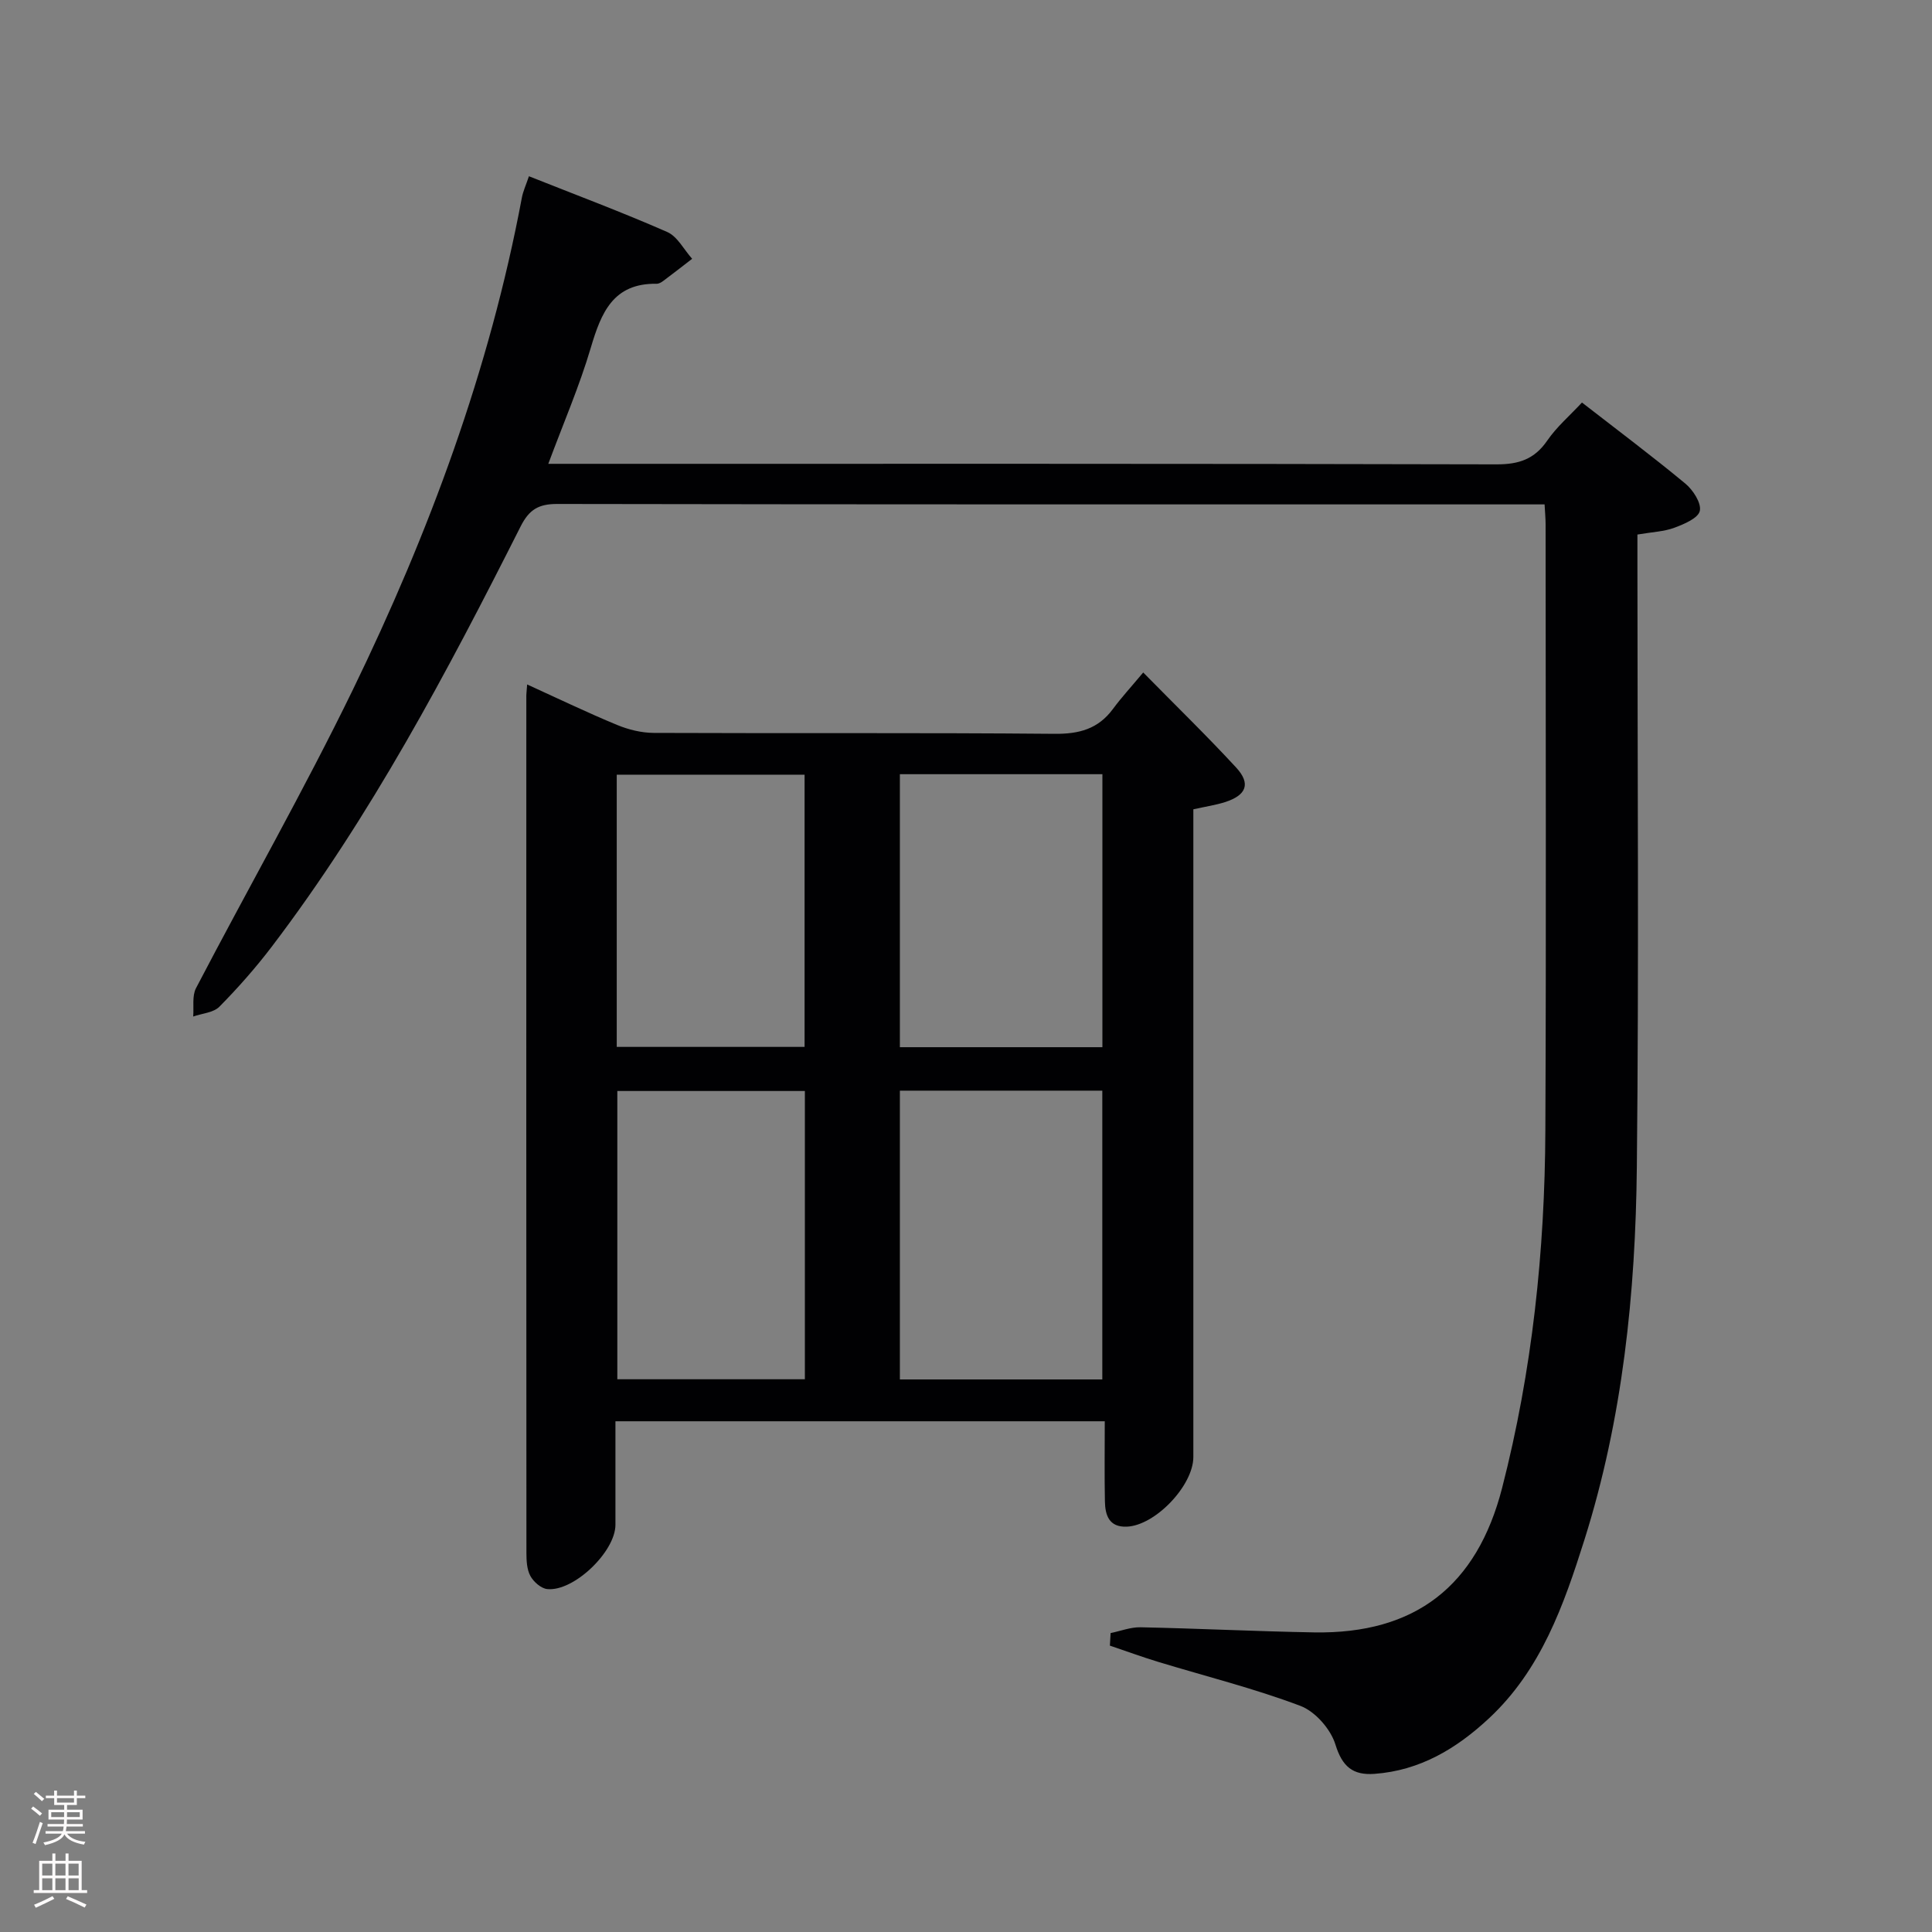 <svg enable-background="new 0 0 400 400" viewBox="0 0 400 400" xmlns="http://www.w3.org/2000/svg"><rect x="0" y="0" width="400" height="400" fill="#808080" stroke="none"/><path d="m229.94 338.11c2.07-.42 4.15-1.25 6.22-1.2 11.98.25 23.95.85 35.93 1.06 20.93.35 33.68-9.61 38.9-29.88 6.25-24.29 8.85-49.04 8.96-74.03.19-41.83.05-83.65.05-125.48 0-1.16-.11-2.31-.21-4.15-1.86 0-3.64 0-5.42 0-66.32 0-132.65.03-198.97-.09-3.87-.01-5.83 1.13-7.61 4.65-15.22 30.16-31 60.02-51.54 87.03-3.32 4.36-6.97 8.5-10.82 12.4-1.23 1.25-3.59 1.39-5.43 2.04.16-1.97-.26-4.25.58-5.87 10.76-20.63 22.3-40.87 32.47-61.78 15.79-32.49 28.31-66.22 35-101.9.24-1.28.81-2.5 1.46-4.42 9.66 3.84 19.26 7.43 28.63 11.54 2.12.93 3.46 3.65 5.16 5.55-1.99 1.54-3.98 3.09-5.99 4.59-.39.29-.91.59-1.36.58-9.03-.14-11.49 6.02-13.64 13.27-2.34 7.92-5.65 15.56-8.79 24.01h5.85c63.49 0 126.98-.05 190.47.11 4.62.01 7.85-1.06 10.5-4.92 1.94-2.83 4.64-5.14 7.19-7.88 7.31 5.68 14.49 11.06 21.4 16.78 1.59 1.32 3.35 4.02 3 5.65-.32 1.5-3.25 2.75-5.26 3.49-2.14.8-4.54.88-7.66 1.41v5.49c0 41.83.32 83.66-.12 125.48-.27 26.13-2.93 52.08-10.86 77.19-4.27 13.51-8.97 26.88-19.75 36.93-6.71 6.26-14.29 10.82-23.72 11.5-4.46.32-6.66-1.48-8.08-6.09-.98-3.18-4.19-6.84-7.26-7.99-9.59-3.62-19.61-6.12-29.44-9.11-3.36-1.02-6.66-2.24-9.99-3.36.05-.9.1-1.75.15-2.6z" fill="#010103"/><path d="m109.14 141.71c6.57 2.99 12.52 5.86 18.62 8.38 2.37.98 5.05 1.64 7.6 1.65 27.66.12 55.32-.06 82.97.19 5.09.05 9.02-1 12.08-5.13 1.77-2.4 3.8-4.6 6.28-7.57 7.01 7.13 13.3 13.24 19.24 19.68 3.09 3.35 2.13 5.75-2.34 7.17-1.89.6-3.87.89-6.52 1.48v5.63 128.46c0 5.93-7.91 14.21-13.79 14.43-3.67.14-4.47-2.38-4.52-5.25-.11-5.45-.03-10.9-.03-16.57-34.04 0-67.31 0-101.31 0 0 7.21.01 14.33 0 21.44-.01 5.56-8.63 13.86-14.12 13.3-1.28-.13-2.83-1.5-3.49-2.71-.74-1.36-.82-3.2-.82-4.83-.04-58.98-.03-117.97-.02-176.95-.03-.63.06-1.29.17-2.8zm119.08 84.1c-14.23 0-28.09 0-41.91 0v59.79h41.91c0-19.89 0-39.61 0-59.79zm-41.91-65.52v56.52h41.93c0-18.92 0-37.65 0-56.52-14.12 0-27.89 0-41.93 0zm-19.67 125.27c0-20.09 0-39.91 0-59.68-13.22 0-26.07 0-38.83 0v59.68zm-.06-68.81c0-19.07 0-37.78 0-56.36-13.17 0-25.92 0-38.89 0v56.36z" fill="#010103"/><g fill="#fcfafa"><path d="m6.44 374.46.42-.45c.65.47 1.27.95 1.85 1.44l-.45.49c-.65-.56-1.25-1.06-1.82-1.48m.93 7.33-.63-.26c.55-1.36 1.05-2.8 1.52-4.33.19.1.38.19.59.27-.46 1.29-.95 2.73-1.48 4.32m-.38-10.38.44-.42c.43.34 1.01.82 1.74 1.44l-.49.49c-.53-.51-1.09-1.01-1.69-1.51m2.5.35h1.72v-1.04h.59v1.04h3.52v-1.04h.59v1.04h1.75v.53h-1.75v1.42h-2.03v.97h3.22v2.03h-3.24c0 .35-.01.66-.03.93h3.32v.53h-3.37c-.03.27-.08.58-.15.94h3.96v.53h-3.71c.67.92 1.93 1.48 3.79 1.68-.13.24-.23.44-.29.59-2.13-.38-3.48-1.08-4.04-2.12-.43.97-1.77 1.72-4.03 2.23-.09-.19-.2-.37-.33-.55 2.1-.42 3.37-1.03 3.81-1.83h-3.36v-.53h3.58c.08-.29.13-.61.16-.94h-3.33v-.53h3.39c.02-.27.04-.58.04-.93h-3.23v-2.03h3.25v-.97h-2.07v-1.42h-1.73zm1.12 3.44v1h2.65c.01-.3.02-.44.01-.4v-.25-.35zm1.19-2h3.52v-.91h-3.52zm4.71 2h-2.63v.59c0 .16-.01.28-.01.4h2.64z"/><path d="m13.56 383.74h.63v1.52h2.72v6.07h1.13v.6h-11.06v-.6h1.13v-6.07h2.73v-1.52h.63v1.52h2.1v-1.52zm-2.69 8.83.38.56c-1.24.63-2.53 1.25-3.85 1.85-.1-.21-.21-.42-.34-.63 1.36-.55 2.63-1.15 3.81-1.78m-2.13-4.27h2.1v-2.45h-2.1zm0 3.04h2.1v-2.46h-2.1zm2.72-3.04h2.1v-2.45h-2.1zm0 3.04h2.1v-2.46h-2.1zm6.07 3.6c-1.41-.71-2.7-1.3-3.86-1.78l.35-.56c1.45.62 2.75 1.19 3.88 1.72zm-1.25-9.09h-2.1v2.45h2.1zm-2.09 5.49h2.1v-2.46h-2.1z"/></g></svg>